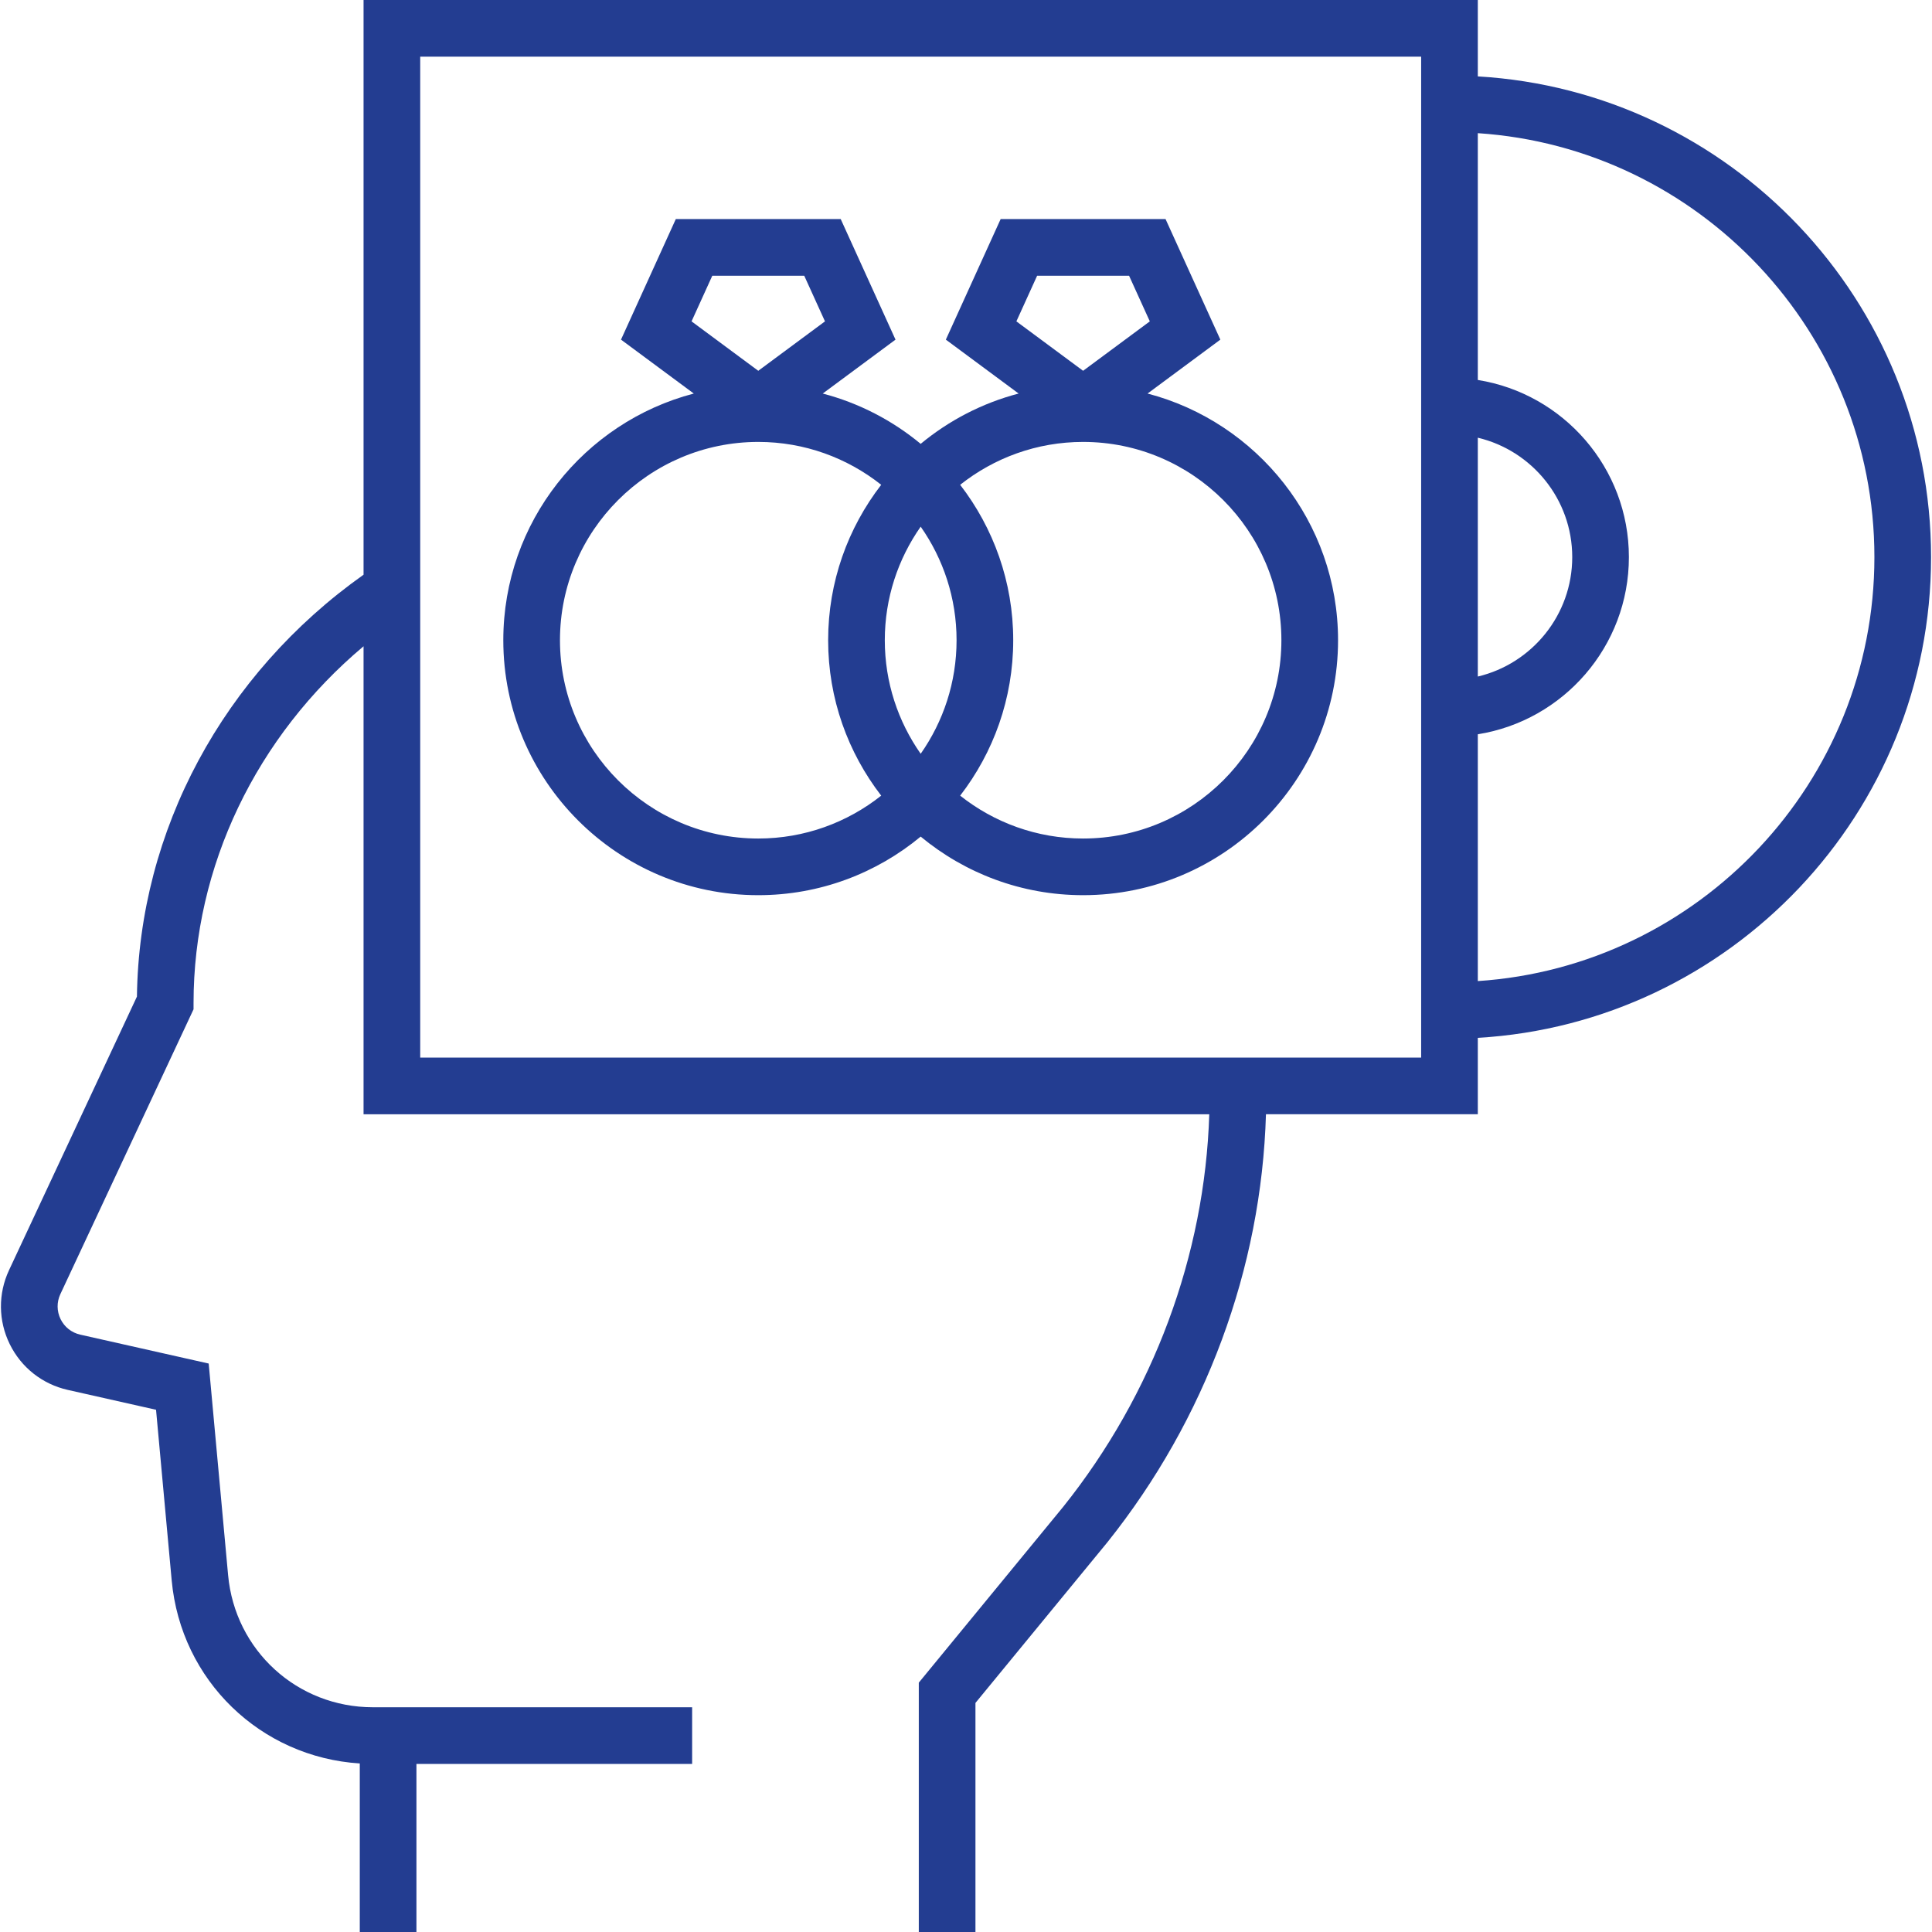 <svg id="Capa_1" enable-background="new 0 0 511.5 511.5" height="512" viewBox="0 0 511.5 511.5" width="512" xmlns="http://www.w3.org/2000/svg"><g id="Outline_38_" fill="#233d91"><path d="m391.252 20.227v-20.227h-295v152.155c-37.176 26.343-59.443 67.71-59.999 111.696l-33.867 72.436c-2.915 6.244-2.846 13.375.189 19.564 3.036 6.188 8.633 10.607 15.36 12.126l23.377 5.262 4.141 45.146c2.433 26.549 23.559 46.832 49.799 48.492v44.623h15v-44.5h72.99v-15h-84.51c-20.031 0-36.515-15.04-38.342-34.985l-5.139-56.014-34.02-7.657c-2.271-.513-4.164-2.006-5.189-4.098-1.026-2.093-1.051-4.503-.067-6.609l35.267-75.43v-1.667c0-36.189 16.6-70.56 45.01-94.439v123.899h223.906c-1.184 37.35-14.809 74.073-38.631 103.88l-38.274 46.605v66.015h15v-60.646l34.929-42.532c26.001-32.532 40.797-72.583 41.984-113.322h56.087v-20.227c66.826-3.896 120-59.488 120-127.273s-53.176-123.377-120.001-127.273zm-15 259.773h-265v-265h265zm15-164.117c14.315 3.396 25 16.278 25 31.617s-10.685 28.221-25 31.617zm0 143.861v-65.342c22.64-3.607 40-23.263 40-46.902s-17.36-43.295-40-46.902v-65.342c58.548 3.873 105 52.733 105 112.244s-46.452 108.371-105 112.244z"/><path d="m200.752 237c16.326 0 31.314-5.828 43-15.51 11.686 9.682 26.674 15.51 43 15.51 37.22 0 67.5-30.28 67.5-67.5 0-31.325-21.45-57.729-50.432-65.309l19.269-14.274-14.508-31.917h-43.658l-14.508 31.917 19.269 14.274c-9.651 2.524-18.466 7.133-25.932 13.319-7.466-6.186-16.282-10.795-25.932-13.319l19.269-14.274-14.508-31.917h-43.658l-14.508 31.917 19.269 14.274c-28.982 7.58-50.432 33.984-50.432 65.309 0 37.22 30.28 67.5 67.5 67.5zm68.337-151.917 5.492-12.083h24.342l5.492 12.083-17.663 13.084zm-14.884 43.269c8.954-7.098 20.26-11.352 32.546-11.352 28.948 0 52.5 23.552 52.5 52.5s-23.551 52.5-52.499 52.5c-12.287 0-23.592-4.254-32.546-11.352 8.796-11.4 14.046-25.669 14.046-41.148 0-15.48-5.25-29.748-14.047-41.148zm-10.453 11.082c5.978 8.523 9.5 18.888 9.5 30.066s-3.522 21.542-9.5 30.065c-5.978-8.523-9.5-18.888-9.5-30.065s3.522-21.542 9.5-30.066zm-60.663-54.351 5.492-12.083h24.342l5.492 12.083-17.663 13.084zm17.663 31.917c12.287 0 23.592 4.254 32.547 11.352-8.796 11.4-14.047 25.669-14.047 41.148s5.25 29.749 14.047 41.148c-8.954 7.098-20.26 11.352-32.547 11.352-28.948 0-52.5-23.552-52.5-52.5s23.552-52.5 52.5-52.5z"/></g></svg>